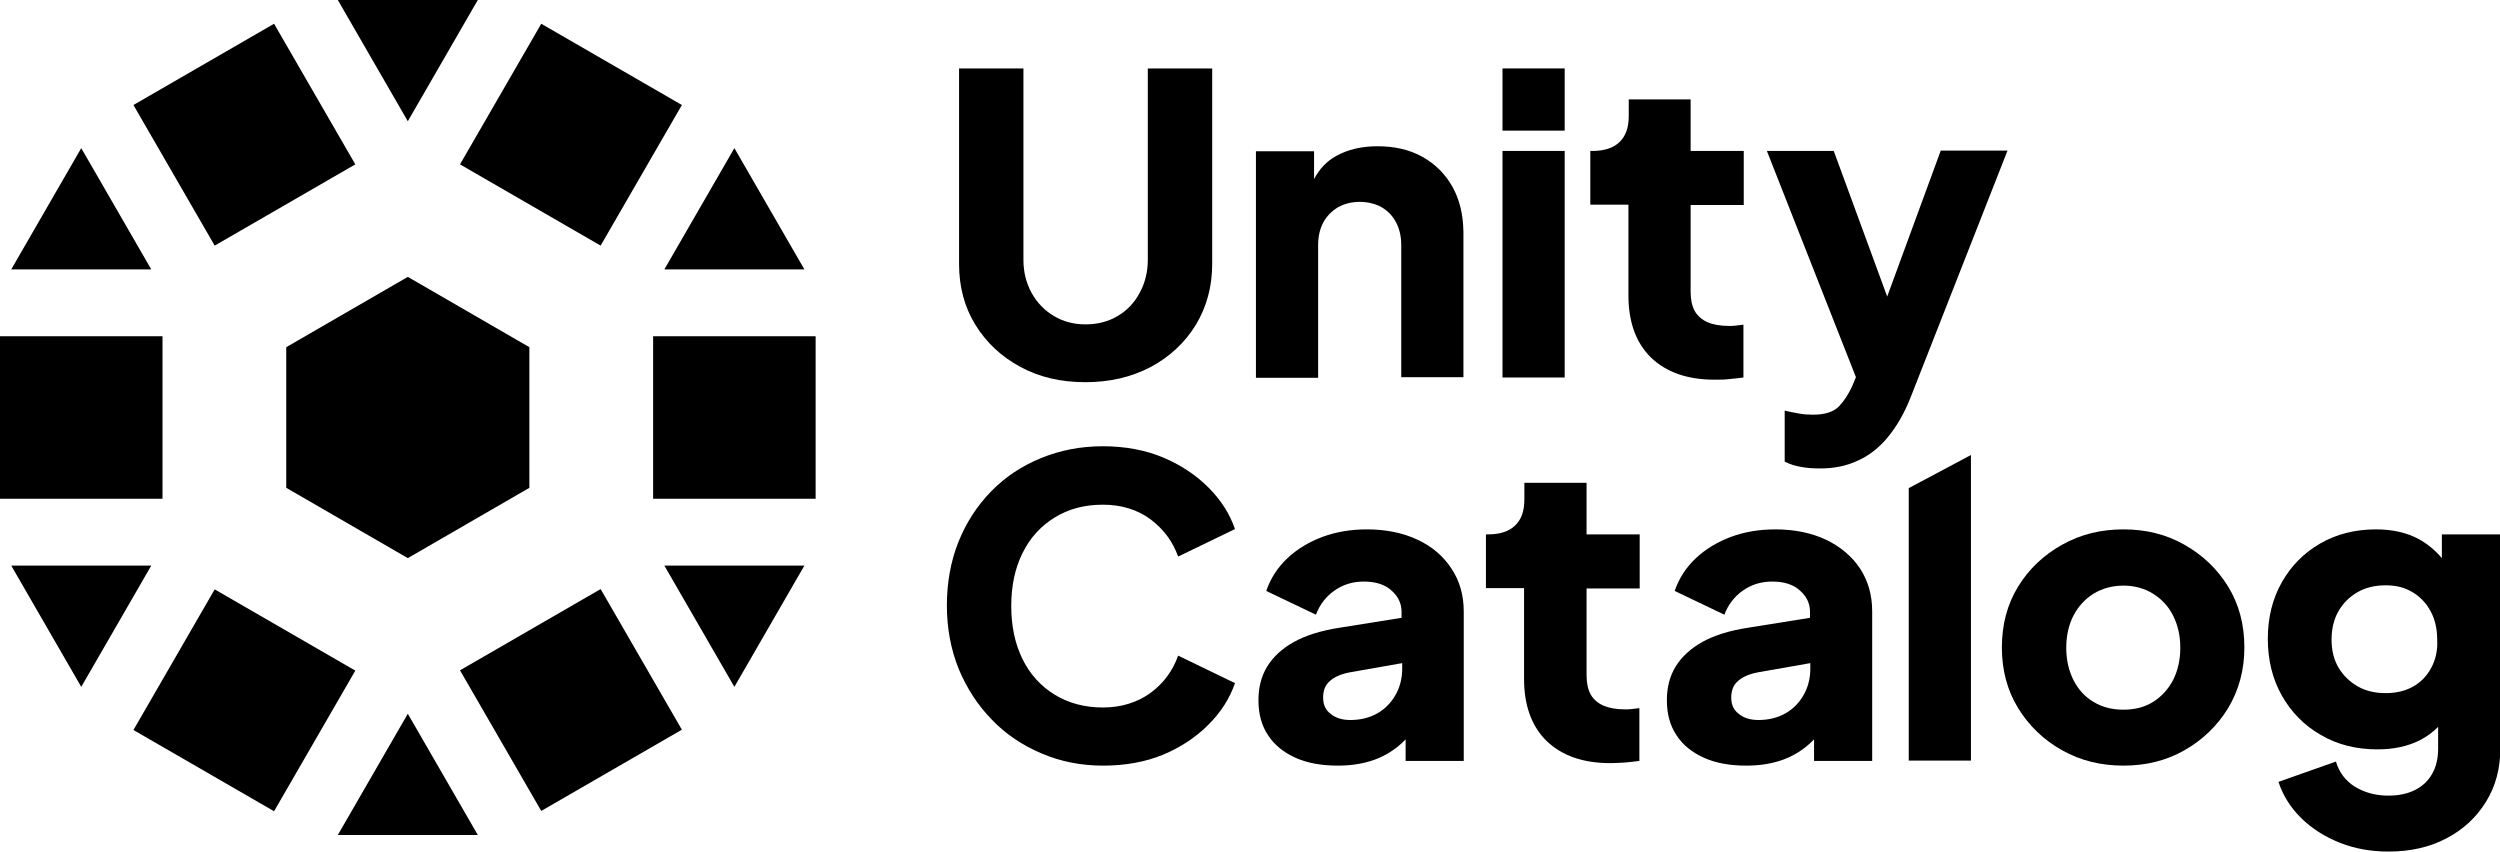<?xml version="1.0" encoding="utf-8"?>
<!-- Generator: Adobe Illustrator 28.5.0, SVG Export Plug-In . SVG Version: 9.03 Build 54727)  -->
<svg version="1.1" id="Layer_1" xmlns="http://www.w3.org/2000/svg" xmlns:xlink="http://www.w3.org/1999/xlink" x="0px" y="0px"
	 width="800px" height="272.6px" viewBox="0 0 800 272.6" style="enable-background:new 0 0 800 272.6;" xml:space="preserve">
<style type="text/css">
	.Drop_x0020_Shadow{fill:none;}
	.Round_x0020_Corners_x0020_2_x0020_pt{fill:#FFFFFF;stroke:#231F20;stroke-miterlimit:10;}
	.Live_x0020_Reflect_x0020_X{fill:none;}
	.Bevel_x0020_Soft{fill:url(#SVGID_1_);}
	.Dusk{fill:#FFFFFF;}
	.Foliage_GS{fill:#FFDD00;}
	.Pompadour_GS{fill-rule:evenodd;clip-rule:evenodd;fill:#44ADE2;}
	.st0{fill:#163357;}
	.st1{fill:#FFBC00;}
	.st2{fill:#F43BA6;}
	.st3{fill:#FFFFFF;}
</style>
<linearGradient id="SVGID_1_" gradientUnits="userSpaceOnUse" x1="0" y1="-1083.684" x2="0.707" y2="-1082.977">
	<stop  offset="0" style="stop-color:#DEDFE3"/>
	<stop  offset="0.178" style="stop-color:#DADBDF"/>
	<stop  offset="0.361" style="stop-color:#CECFD3"/>
	<stop  offset="0.546" style="stop-color:#B9BCBF"/>
	<stop  offset="0.732" style="stop-color:#9CA0A2"/>
	<stop  offset="0.918" style="stop-color:#787D7E"/>
	<stop  offset="1" style="stop-color:#656B6C"/>
</linearGradient>
<g>
	<path d="M347.3,122.3c-7.8,0-14.7-1.6-20.8-4.9c-6.1-3.3-10.9-7.8-14.4-13.5c-3.5-5.7-5.2-12.2-5.2-19.4V21.9h20.6v61.3
		c0,3.9,0.9,7.4,2.6,10.5c1.7,3.1,4.1,5.6,7.1,7.4c3,1.8,6.4,2.7,10.2,2.7c3.8,0,7.3-0.9,10.3-2.7c3-1.8,5.3-4.2,7-7.4
		c1.7-3.1,2.6-6.7,2.6-10.5V21.9h20.6v62.6c0,7.3-1.8,13.7-5.2,19.4c-3.5,5.7-8.3,10.2-14.4,13.5C362,120.7,355.1,122.3,347.3,122.3
		L347.3,122.3z"/>
	<path d="M464.8,59.8c-2.3-4.1-5.5-7.3-9.6-9.6c-4.1-2.3-8.9-3.4-14.4-3.4c-5,0-9.4,1-13.2,3.1c-3.1,1.7-5.4,4.2-7.1,7.4v-8.9h-18.6
		v72.5h19.9V78.4c0-2.8,0.6-5.3,1.7-7.3s2.7-3.6,4.7-4.8c2-1.1,4.3-1.7,6.9-1.7c2.6,0,5,0.6,7,1.7c2,1.2,3.5,2.7,4.6,4.8
		c1.1,2,1.7,4.5,1.7,7.3v42.3h19.9V74.2C468.2,68.7,467.1,63.9,464.8,59.8L464.8,59.8z"/>
	<path d="M480.8,41.8V21.9h19.9v19.9H480.8z M480.8,120.8V48.3h19.9v72.5H480.8z"/>
	<path d="M548.7,121.5c-8.8,0-15.5-2.4-20.4-7.1c-4.8-4.7-7.2-11.4-7.2-19.8V65.5h-12.2V48.3h0.7c3.7,0,6.6-0.9,8.6-2.8
		c2-1.9,3-4.6,3-8.4v-5.3H541v16.5h17v17.3h-17v27.7c0,2.5,0.4,4.5,1.3,6.2c0.9,1.6,2.3,2.8,4.1,3.6s4.2,1.2,6.9,1.2
		c0.6,0,1.3,0,2.1-0.1c0.8-0.1,1.6-0.2,2.5-0.3v16.9c-1.3,0.2-2.8,0.3-4.5,0.5C551.8,121.5,550.2,121.5,548.7,121.5L548.7,121.5z"/>
	<path d="M621,48.3l-17.1,46.6l-17.1-46.6h-21.4l28.5,72.4l-1.3,3.1c-1.1,2.3-2.4,4.4-4.1,6.2c-1.7,1.8-4.5,2.7-8.4,2.7
		c-1.4,0-3-0.1-4.6-0.4c-1.7-0.3-3.1-0.6-4.4-0.9v16.3c1.5,0.8,3.3,1.4,5.2,1.7c2,0.4,4,0.5,6.2,0.5c4.4,0,8.4-0.8,12-2.5
		c3.6-1.6,6.8-4.1,9.6-7.5c2.8-3.4,5.2-7.5,7.2-12.5l31.1-79.2H621z"/>
	<path d="M353,245c-7.1,0-13.6-1.3-19.7-3.9c-6.1-2.6-11.4-6.1-15.9-10.8c-4.5-4.6-8-10-10.6-16.2c-2.5-6.2-3.8-13-3.8-20.3
		c0-7.3,1.2-14.1,3.7-20.4c2.5-6.2,6-11.6,10.5-16.2c4.5-4.6,9.8-8.1,15.9-10.6c6.1-2.5,12.7-3.8,19.8-3.8s13.6,1.2,19.3,3.6
		s10.5,5.6,14.5,9.6c4,4,6.8,8.4,8.5,13.3l-18.2,8.8c-1.7-4.8-4.6-8.7-8.8-11.9c-4.2-3.1-9.3-4.7-15.3-4.7s-11,1.4-15.4,4.1
		c-4.4,2.7-7.9,6.5-10.3,11.4c-2.4,4.8-3.6,10.5-3.6,16.9c0,6.5,1.2,12.1,3.6,17c2.4,4.9,5.9,8.7,10.3,11.4
		c4.4,2.7,9.6,4.1,15.4,4.1s11.1-1.6,15.3-4.7c4.2-3.1,7.1-7.1,8.8-11.9l18.2,8.8c-1.7,4.9-4.5,9.3-8.5,13.3c-4,4-8.8,7.2-14.5,9.6
		C366.6,243.8,360.2,245,353,245L353,245z"/>
	<path d="M515.3,244.2c-8.8,0-15.5-2.4-20.4-7.1c-4.8-4.7-7.2-11.4-7.2-19.8v-29.1h-12.2V171h0.7c3.7,0,6.6-0.9,8.6-2.8
		c2-1.9,3-4.6,3-8.4v-5.3h19.9V171h17v17.3h-17V216c0,2.5,0.4,4.5,1.3,6.2c0.9,1.6,2.3,2.8,4.1,3.6c1.9,0.8,4.2,1.2,6.9,1.2
		c0.6,0,1.3,0,2.1-0.1c0.8-0.1,1.6-0.2,2.5-0.3v16.9c-1.3,0.2-2.8,0.3-4.5,0.5C518.4,244.1,516.8,244.2,515.3,244.2L515.3,244.2z"/>
	<path d="M453.6,172.7c-4.7-2.2-10.1-3.3-16.2-3.3c-5.1,0-9.9,0.8-14.2,2.4c-4.3,1.6-8.1,3.9-11.2,6.8c-3.1,2.9-5.4,6.4-6.8,10.5
		l15.9,7.6c1.2-3.2,3.2-5.8,5.9-7.7c2.7-1.9,5.8-2.9,9.4-2.9c3.7,0,6.7,0.9,8.8,2.8c2.2,1.9,3.3,4.2,3.3,6.9v1.9l-20,3.2
		c-5.8,0.9-10.6,2.4-14.4,4.5c-3.8,2.1-6.7,4.8-8.6,7.9c-1.9,3.1-2.8,6.7-2.8,10.8c0,4.3,1,8.1,3.1,11.2c2,3.1,5,5.5,8.8,7.2
		c3.8,1.7,8.3,2.5,13.5,2.5c3.9,0,7.4-0.5,10.6-1.5c3.2-1,6.1-2.6,8.6-4.6c0.9-0.7,1.7-1.5,2.5-2.3v6.9h18.6v-47.8
		c0-5.2-1.3-9.8-3.9-13.7C461.9,178,458.3,174.9,453.6,172.7z M446.5,222.5c-1.4,2.4-3.3,4.4-5.8,5.8c-2.5,1.4-5.4,2.1-8.6,2.1
		c-2.5,0-4.6-0.6-6.2-1.9c-1.7-1.2-2.5-3-2.5-5.2c0-2.4,0.7-4.2,2.3-5.5c1.5-1.3,3.7-2.2,6.5-2.7l16.5-2.9v2.3
		C448.6,217.4,447.9,220.1,446.5,222.5L446.5,222.5z"/>
	<path d="M595.2,181.9c-2.6-3.9-6.3-7-10.9-9.2c-4.7-2.2-10.1-3.3-16.2-3.3c-5.1,0-9.9,0.8-14.2,2.4c-4.3,1.6-8.1,3.9-11.2,6.8
		c-3.1,2.9-5.4,6.4-6.8,10.5l15.9,7.6c1.2-3.2,3.2-5.8,5.9-7.7c2.7-1.9,5.8-2.9,9.4-2.9c3.7,0,6.7,0.9,8.8,2.8
		c2.2,1.9,3.3,4.2,3.3,6.9v1.9l-20,3.2c-5.8,0.9-10.6,2.4-14.4,4.5s-6.7,4.8-8.6,7.9c-1.9,3.1-2.8,6.7-2.8,10.8
		c0,4.3,1,8.1,3.1,11.2c2,3.1,5,5.5,8.8,7.2c3.8,1.7,8.3,2.5,13.5,2.5c3.9,0,7.4-0.5,10.6-1.5c3.2-1,6.1-2.6,8.6-4.6
		c0.9-0.7,1.7-1.5,2.5-2.3v6.9h18.6v-47.8C599.1,190.4,597.8,185.9,595.2,181.9z M577.1,222.5c-1.4,2.4-3.3,4.4-5.8,5.8
		c-2.5,1.4-5.4,2.1-8.6,2.1c-2.5,0-4.6-0.6-6.2-1.9c-1.7-1.2-2.5-3-2.5-5.2c0-2.4,0.7-4.2,2.3-5.5c1.5-1.3,3.7-2.2,6.5-2.7l16.5-2.9
		v2.3C579.2,217.4,578.5,220.1,577.1,222.5L577.1,222.5z"/>
	<path d="M610.8,243.4v-87.2l19.9-10.6v97.8H610.8z"/>
	<path d="M679.5,245c-7.2,0-13.7-1.6-19.6-4.9c-5.9-3.3-10.6-7.8-14.1-13.5c-3.5-5.7-5.2-12.2-5.2-19.4c0-7.3,1.7-13.8,5.2-19.5
		c3.5-5.7,8.2-10.1,14.1-13.4c5.9-3.3,12.4-4.9,19.6-4.9s13.7,1.6,19.5,4.9c5.8,3.3,10.5,7.7,14,13.4c3.5,5.7,5.2,12.2,5.2,19.5
		c0,7.3-1.8,13.7-5.2,19.4c-3.5,5.7-8.2,10.2-14,13.5C693.2,243.4,686.7,245,679.5,245z M679.5,227.1c3.6,0,6.8-0.8,9.5-2.5
		c2.7-1.7,4.8-4,6.4-7c1.5-3,2.3-6.5,2.3-10.3c0-3.9-0.8-7.3-2.3-10.3c-1.5-3-3.7-5.3-6.4-7c-2.7-1.7-5.9-2.6-9.5-2.6
		s-6.8,0.9-9.6,2.6c-2.7,1.7-4.9,4.1-6.4,7s-2.3,6.4-2.3,10.3c0,3.9,0.8,7.3,2.3,10.3c1.5,3,3.7,5.4,6.4,7
		C672.7,226.3,675.9,227.1,679.5,227.1z"/>
	<path d="M781.4,171v7.6c-2.2-2.6-4.7-4.6-7.4-6.1c-3.9-2.1-8.5-3.1-13.7-3.1c-6.6,0-12.6,1.5-17.8,4.5c-5.2,3-9.3,7.1-12.3,12.4
		c-3,5.3-4.5,11.3-4.5,18.1s1.5,12.9,4.5,18.2s7.2,9.6,12.5,12.6c5.3,3.1,11.3,4.6,18.1,4.6c5.2,0,9.8-1,13.7-3
		c2.1-1.1,4-2.5,5.7-4.2v6.9c0,3.1-0.6,5.8-1.9,8.1c-1.3,2.3-3.1,4-5.5,5.2c-2.4,1.2-5.2,1.8-8.5,1.8c-4.2,0-7.7-1-10.8-2.9
		c-3-1.9-5-4.6-6-8l-18.4,6.5c1.5,4.5,4,8.4,7.4,11.7c3.4,3.3,7.5,5.9,12.3,7.8c4.8,1.9,10,2.8,15.5,2.8c7,0,13.2-1.4,18.5-4.2
		c5.4-2.8,9.6-6.7,12.7-11.7c3.1-5,4.6-10.7,4.6-17V171H781.4z M778,213.7c-1.4,2.6-3.3,4.6-5.8,6c-2.5,1.4-5.4,2.1-8.8,2.1
		s-6.4-0.7-9-2.2c-2.6-1.5-4.6-3.5-6.1-6c-1.5-2.6-2.2-5.5-2.2-8.9c0-3.4,0.7-6.5,2.2-9.1c1.5-2.6,3.5-4.6,6.1-6.1
		c2.6-1.5,5.6-2.2,9-2.2c3.4,0,6.1,0.7,8.6,2.2c2.5,1.5,4.4,3.5,5.8,6.1s2.1,5.6,2.1,9.1C780.1,208.1,779.4,211.1,778,213.7
		L778,213.7z"/>
	<path d="M130.5,88.6l-38.9,22.5v45l38.9,22.5l38.9-22.5v-45L130.5,88.6z"/>
	<path d="M212.6,86.2h44.8L235,47.4L212.6,86.2z"/>
	<path d="M212.6,181l22.4,38.8l22.4-38.8H212.6z"/>
	<path d="M108.1,267.2h44.8l-22.4-38.8L108.1,267.2z"/>
	<path d="M3.6,181L26,219.8L48.4,181H3.6z"/>
	<path d="M3.6,86.2h44.8L26,47.4L3.6,86.2z"/>
	<path d="M108.1,0l22.4,38.8L152.9,0H108.1z"/>
	<path d="M173.2,7.6l-26,45l45,26l26-45L173.2,7.6z"/>
	<path d="M261,107.6h-52v52h52V107.6z"/>
	<path d="M192.2,188.5l-45,26l26,45l45-26L192.2,188.5z"/>
	<path d="M68.7,188.6l-26,45l45,26l26-45L68.7,188.6z"/>
	<path d="M52,107.6H0v52h52V107.6z"/>
	<path d="M87.7,7.6l-45,26l26,45l45-26L87.7,7.6z"/>
</g>
</svg>
